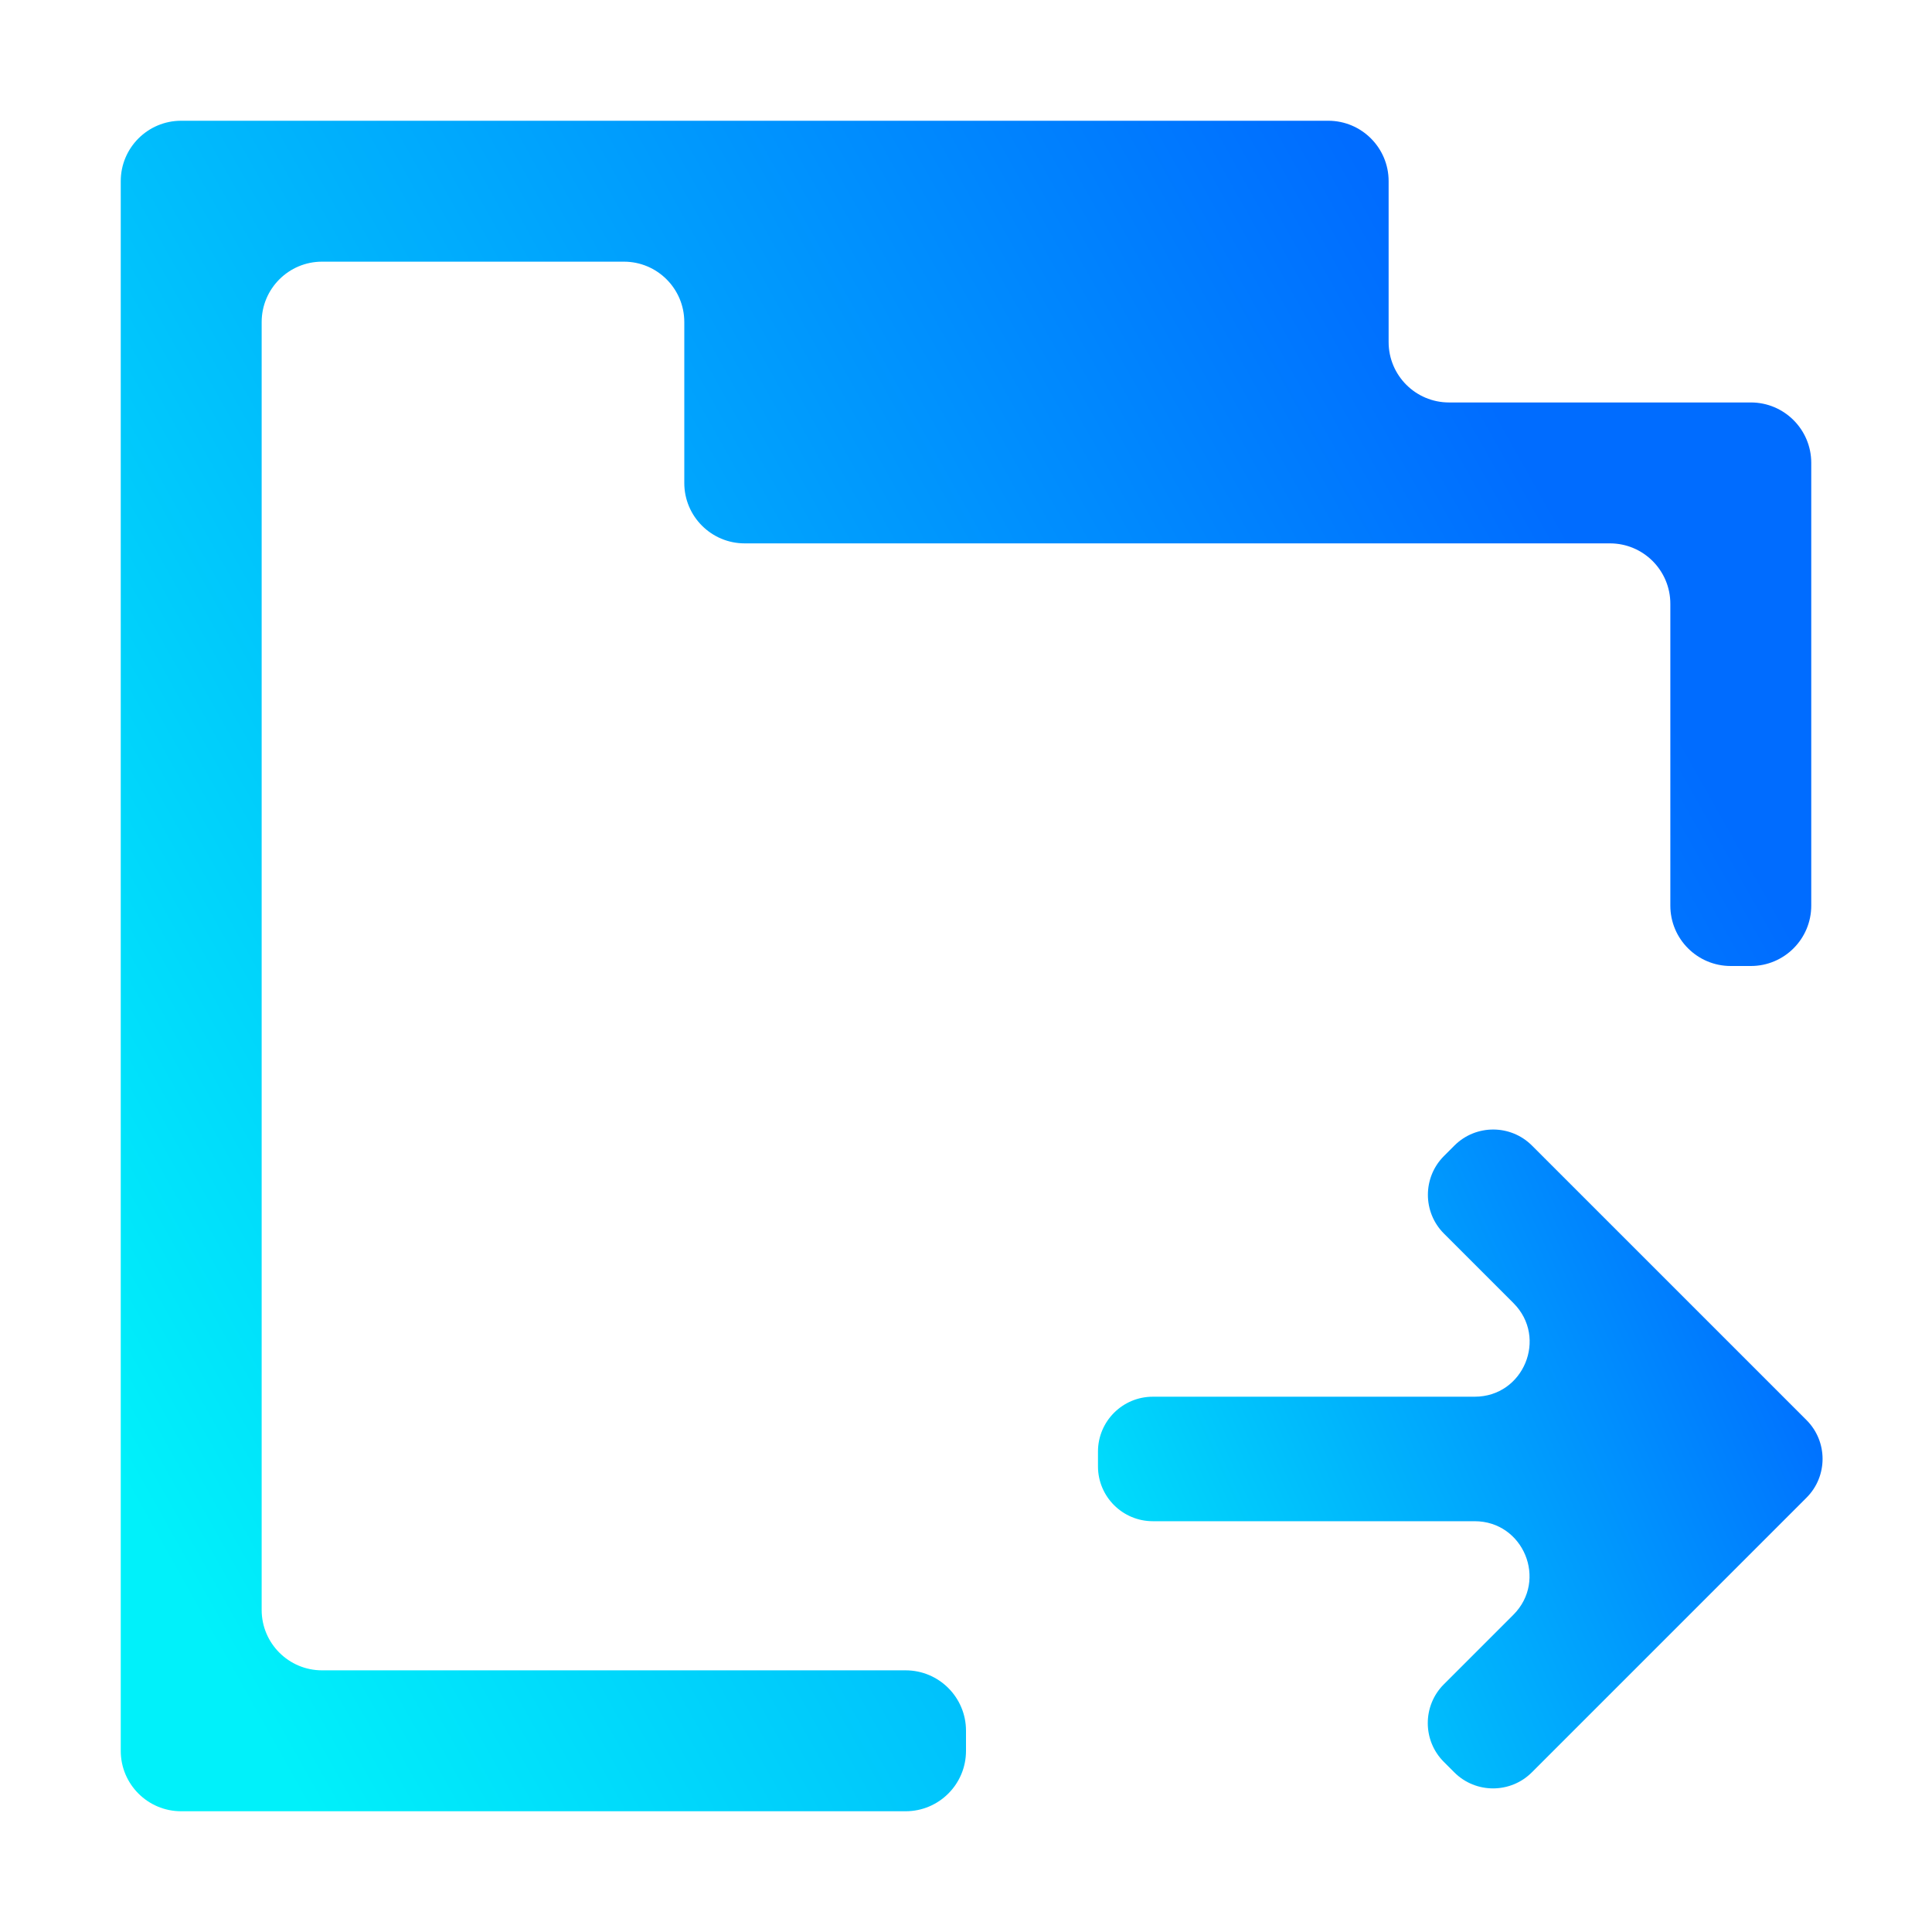 <?xml version="1.0" encoding="UTF-8" standalone="no"?>
<svg
   width="16"
   height="16"
   viewBox="0 0 16 16"
   fill="none"
   version="1.1"
   id="svg2"
   sodipodi:docname="tab-new-test.svg"
   inkscape:version="1.4 (e7c3feb100, 2024-10-09)"
   xmlns:inkscape="http://www.inkscape.org/namespaces/inkscape"
   xmlns:sodipodi="http://sodipodi.sourceforge.net/DTD/sodipodi-0.dtd"
   xmlns:xlink="http://www.w3.org/1999/xlink"
   xmlns="http://www.w3.org/2000/svg"
   xmlns:svg="http://www.w3.org/2000/svg">
  <sodipodi:namedview
     id="namedview2"
     pagecolor="#505050"
     bordercolor="#ffffff"
     borderopacity="1"
     inkscape:showpageshadow="0"
     inkscape:pageopacity="0"
     inkscape:pagecheckerboard="1"
     inkscape:deskcolor="#505050"
     inkscape:zoom="32.25"
     inkscape:cx="7.0852713"
     inkscape:cy="10.75969"
     inkscape:current-layer="svg2" />
  <path
     d="m 12,9.167 c -0.276,0 -0.5,0.224 -0.5,0.5 V 11 c 0,0.276 -0.224,0.5 -0.5,0.5 H 9.667 c -0.276,0 -0.5,0.224 -0.5,0.5 v 0.167 c 0,0.276 0.224,0.5 0.5,0.5 H 11 c 0.276,0 0.5,0.224 0.5,0.5 V 14.5 c 0,0.276 0.224,0.5 0.5,0.5 h 0.167 c 0.276,0 0.5,-0.224 0.5,-0.5 v -1.333 c 0,-0.276 0.224,-0.5 0.5,-0.5 H 14.5 c 0.276,0 0.5,-0.224 0.5,-0.5 V 12 c 0,-0.276 -0.224,-0.5 -0.5,-0.5 h -1.333 c -0.276,0 -0.5,-0.224 -0.5,-0.5 V 9.667 c 0,-0.276 -0.224,-0.5 -0.5,-0.5 z"
     fill="url(#paint0_linear)"
     id="path1"
     style="display:none"
     sodipodi:nodetypes="sssssssssssssssssssssssss" />
  <defs
     id="defs2">
    <linearGradient
       id="linearGradient4"
       x1="8"
       y1="15"
       x2="8"
       y2="1"
       gradientUnits="userSpaceOnUse">
      <stop
         stop-color="#5570FF"
         id="stop3"
         offset="0"
         style="stop-color:#00f1fa;stop-opacity:1;" />
      <stop
         offset="1"
         stop-color="#4DD3FF"
         id="stop4"
         style="stop-color:#006cff;stop-opacity:1;" />
    </linearGradient>
    <linearGradient
       id="paint0_linear"
       x1="8"
       y1="15"
       x2="8"
       y2="1"
       gradientUnits="userSpaceOnUse">
      <stop
         stop-color="#5570FF"
         id="stop1" />
      <stop
         offset="1"
         stop-color="#4DD3FF"
         id="stop2" />
    </linearGradient>
    <linearGradient
       inkscape:collect="always"
       xlink:href="#linearGradient5"
       id="linearGradient11"
       x1="16.131"
       y1="19.928"
       x2="1.653"
       y2="13.306"
       gradientUnits="userSpaceOnUse"
       gradientTransform="matrix(-0.44,0,0,0.44,16.21,6.222)" />
    <linearGradient
       id="linearGradient5"
       inkscape:collect="always">
      <stop
         style="stop-color:#00f1fa;stop-opacity:1;"
         offset="0"
         id="stop5" />
      <stop
         style="stop-color:#006cff;stop-opacity:1;"
         offset="1"
         id="stop11" />
    </linearGradient>
    <linearGradient
       inkscape:collect="always"
       xlink:href="#linearGradient4"
       id="linearGradient2"
       gradientUnits="userSpaceOnUse"
       x1="2.543"
       y1="15"
       x2="15"
       y2="8" />
  </defs>
  <path
     d="M 1.5,1 C 1.224,1 1,1.224 1,1.5 v 13 C 1,14.776 1.224,15 1.5,15 h 6 C 7.776,15 8,14.776 8,14.5 v -0.167 c 0,-0.276 -0.224,-0.5 -0.5,-0.5 H 2.667 c -0.276,0 -0.5,-0.224 -0.5,-0.5 V 2.667 c 0,-0.276 0.224,-0.5 0.5,-0.5 h 2.5 c 0.276,0 0.5,0.224 0.5,0.5 V 4 c 0,0.276 0.224,0.5 0.5,0.5 H 11.5 13.333 c 0.276,0 0.5,0.224 0.5,0.5 v 2.5 c 0,0.276 0.224,0.5 0.5,0.5 H 14.5 C 14.776,8 15,7.776 15,7.5 V 3.833 c 0,-0.276 -0.224,-0.5 -0.5,-0.5 H 12 c -0.276,0 -0.5,-0.224 -0.5,-0.5 V 1.5 C 11.5,1.224 11.276,1 11,1 H 10.333 5.667 Z"
     fill="url(#paint0_linear)"
     id="path2"
     sodipodi:nodetypes="sssssssssssssssscssssssssssssccs"
     style="fill:url(#linearGradient2)" />
  <path
     d="M 12.212,11.567 H 9.547 c -0.251,0 -0.454,0.204 -0.454,0.454 v 0.123 c 0,0.251 0.204,0.454 0.454,0.454 h 2.665 c 0.405,0 0.607,0.489 0.321,0.775 l -0.576,0.576 c -0.177,0.177 -0.177,0.465 0,0.642 l 0.087,0.087 c 0.177,0.177 0.465,0.177 0.642,-1.25e-4 l 2.275,-2.275 c 0.177,-0.177 0.177,-0.465 0,-0.642 L 12.687,9.487 c -0.177,-0.177 -0.465,-0.177 -0.642,-6.26e-5 l -0.087,0.087 c -0.177,0.177 -0.177,0.465 0,0.642 l 0.576,0.576 c 0.286,0.286 0.084,0.775 -0.321,0.775 z"
     stroke-width="0.376"
     id="path2-6"
     style="fill:url(#linearGradient11);fill-opacity:1;stroke:url(#linearGradient11)"
     sodipodi:nodetypes="ssssssccccccccscccs" />
</svg>

